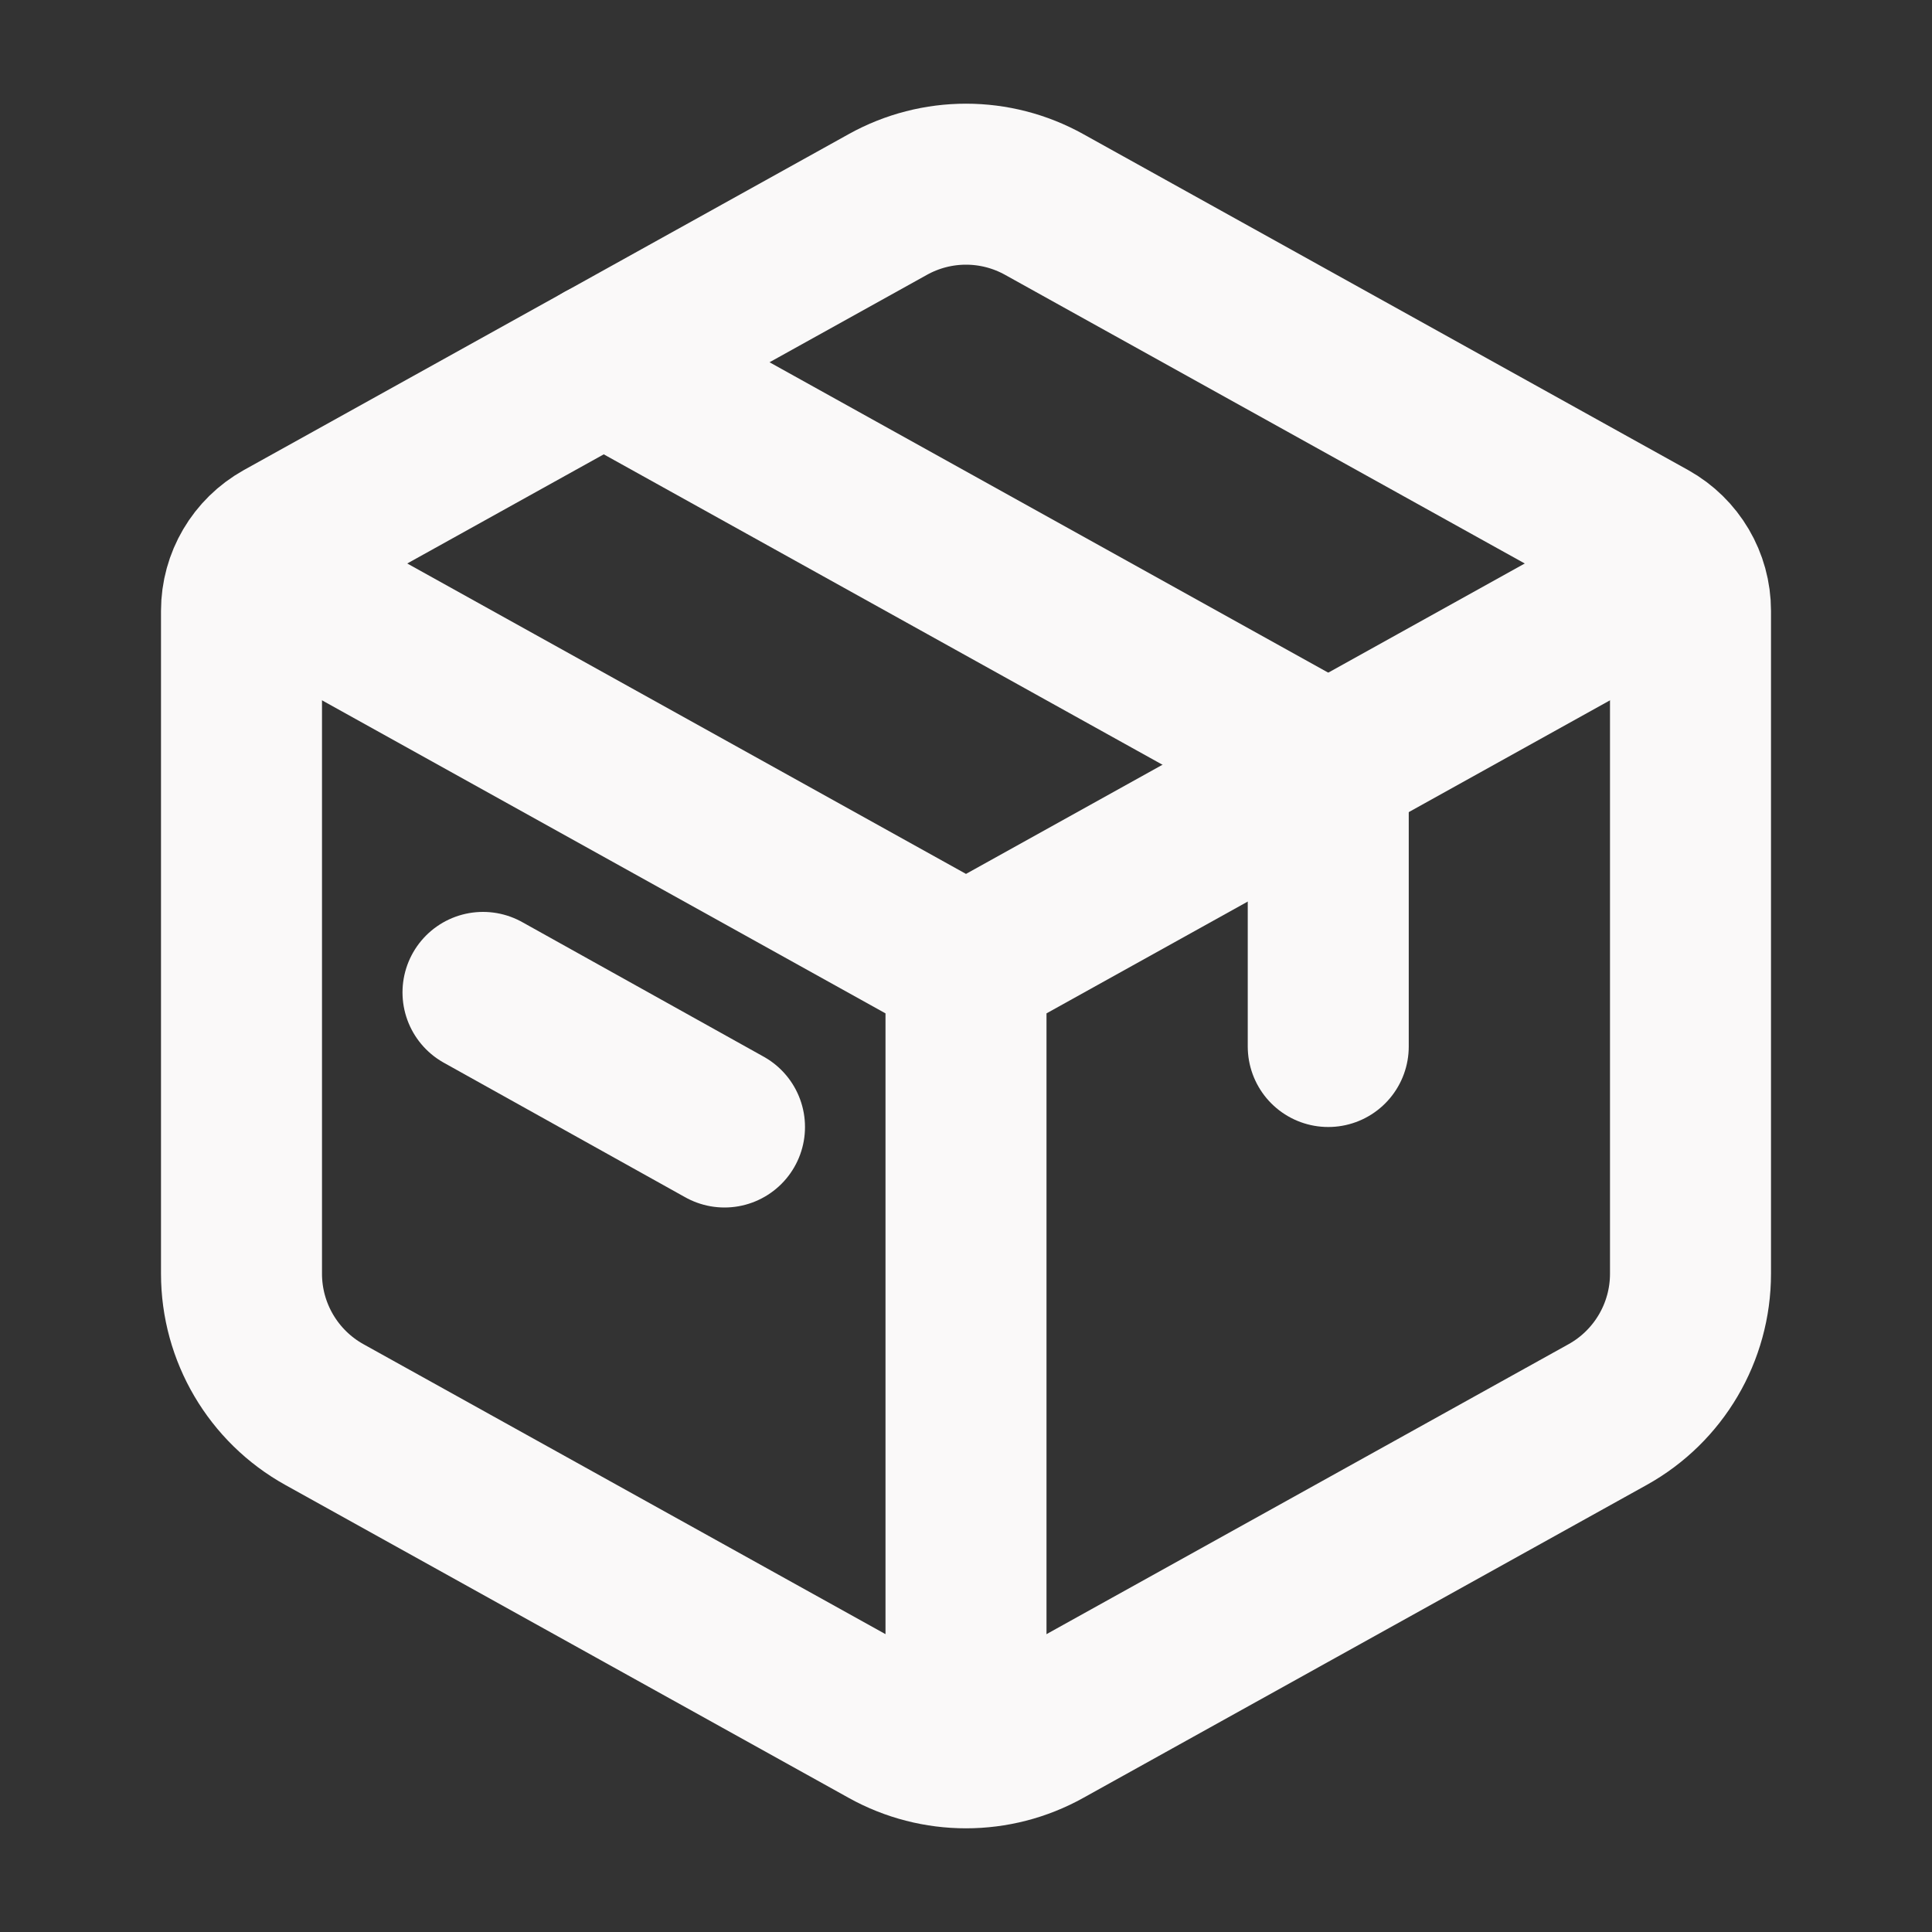 <svg viewBox="0 0 24 24" width="36" height="36" fill="none" xmlns="http://www.w3.org/2000/svg"><rect x="0" y="0" width="24" height="24" fill="#333333" stroke="none"/><g id="SVGRepo_bgCarrier" stroke-width="0"></g><g id="SVGRepo_tracerCarrier" stroke-linecap="round" stroke-linejoin="round"></g><g id="SVGRepo_iconCarrier"> <path d="M11.029 2.54C11.633 2.204 12.367 2.204 12.971 2.54L20.486 6.714C20.803 6.891 21 7.225 21 7.588V15.823C21 16.549 20.606 17.219 19.971 17.572L12.971 21.46C12.367 21.796 11.633 21.796 11.029 21.46L4.029 17.572C3.394 17.219 3 16.549 3 15.823V7.588C3 7.225 3.197 6.891 3.514 6.714L11.029 2.54Z" stroke="#FAF9F9" stroke-width="2" stroke-linecap="round" stroke-linejoin="round"></path> <path d="M7.5 4.5L16.5 9.5V13" stroke="#FAF9F9" stroke-width="2" stroke-linecap="round" stroke-linejoin="round"></path> <path d="M6 12.328L9 14" stroke="#FAF9F9" stroke-width="2" stroke-linecap="round" stroke-linejoin="round"></path> <path d="M3 7L12 12M12 12L21 7M12 12V21.5" stroke="#FAF9F9" stroke-width="2" stroke-linejoin="round"></path> </g></svg>